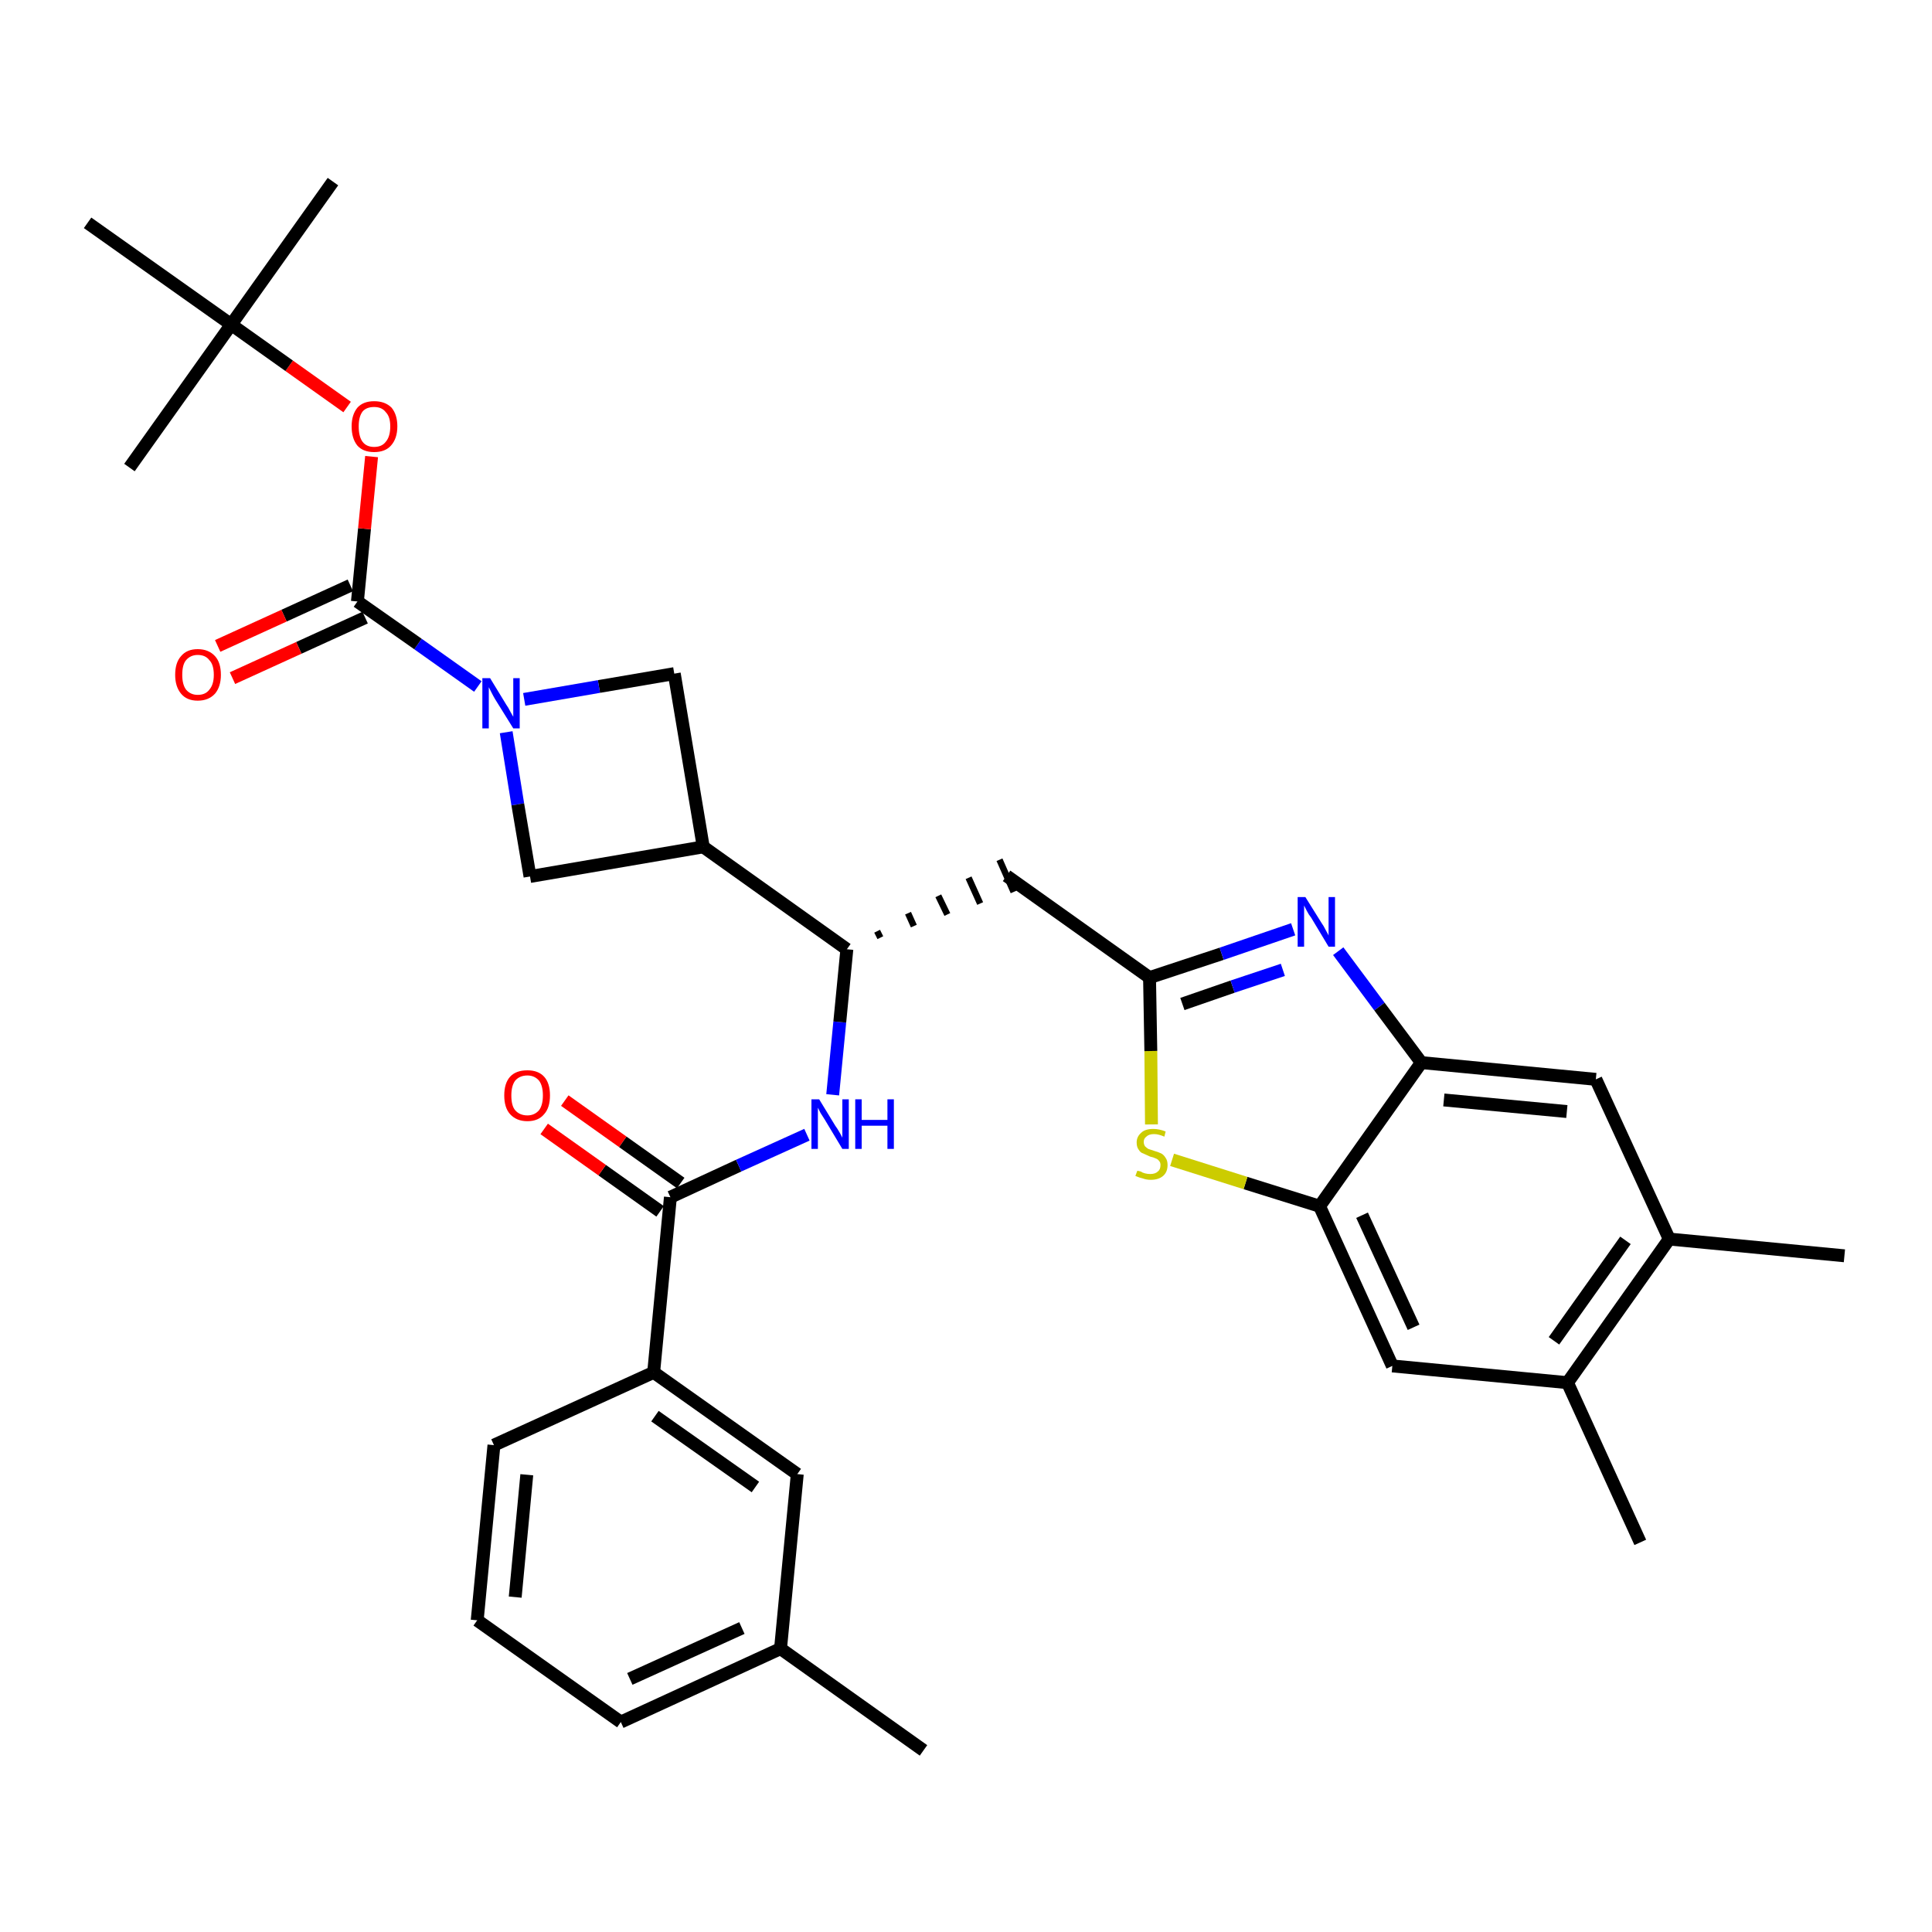 <?xml version='1.0' encoding='iso-8859-1'?>
<svg version='1.1' baseProfile='full'
              xmlns='http://www.w3.org/2000/svg'
                      xmlns:rdkit='http://www.rdkit.org/xml'
                      xmlns:xlink='http://www.w3.org/1999/xlink'
                  xml:space='preserve'
width='300px' height='300px' viewBox='0 0 300 300'>
<!-- END OF HEADER -->
<path class='bond-0 atom-0 atom-1' d='M 143.4,271.8 L 121.2,256.0' style='fill:none;fill-rule:evenodd;stroke:#000000;stroke-width:2.0px;stroke-linecap:butt;stroke-linejoin:miter;stroke-opacity:1' />
<path class='bond-1 atom-1 atom-2' d='M 121.2,256.0 L 96.4,267.4' style='fill:none;fill-rule:evenodd;stroke:#000000;stroke-width:2.0px;stroke-linecap:butt;stroke-linejoin:miter;stroke-opacity:1' />
<path class='bond-1 atom-1 atom-2' d='M 115.2,252.8 L 97.8,260.7' style='fill:none;fill-rule:evenodd;stroke:#000000;stroke-width:2.0px;stroke-linecap:butt;stroke-linejoin:miter;stroke-opacity:1' />
<path class='bond-33 atom-33 atom-1' d='M 123.8,228.9 L 121.2,256.0' style='fill:none;fill-rule:evenodd;stroke:#000000;stroke-width:2.0px;stroke-linecap:butt;stroke-linejoin:miter;stroke-opacity:1' />
<path class='bond-2 atom-2 atom-3' d='M 96.4,267.4 L 74.1,251.6' style='fill:none;fill-rule:evenodd;stroke:#000000;stroke-width:2.0px;stroke-linecap:butt;stroke-linejoin:miter;stroke-opacity:1' />
<path class='bond-3 atom-3 atom-4' d='M 74.1,251.6 L 76.7,224.4' style='fill:none;fill-rule:evenodd;stroke:#000000;stroke-width:2.0px;stroke-linecap:butt;stroke-linejoin:miter;stroke-opacity:1' />
<path class='bond-3 atom-3 atom-4' d='M 80.0,248.0 L 81.8,229.0' style='fill:none;fill-rule:evenodd;stroke:#000000;stroke-width:2.0px;stroke-linecap:butt;stroke-linejoin:miter;stroke-opacity:1' />
<path class='bond-4 atom-4 atom-5' d='M 76.7,224.4 L 101.5,213.1' style='fill:none;fill-rule:evenodd;stroke:#000000;stroke-width:2.0px;stroke-linecap:butt;stroke-linejoin:miter;stroke-opacity:1' />
<path class='bond-5 atom-5 atom-6' d='M 101.5,213.1 L 104.1,185.9' style='fill:none;fill-rule:evenodd;stroke:#000000;stroke-width:2.0px;stroke-linecap:butt;stroke-linejoin:miter;stroke-opacity:1' />
<path class='bond-32 atom-5 atom-33' d='M 101.5,213.1 L 123.8,228.9' style='fill:none;fill-rule:evenodd;stroke:#000000;stroke-width:2.0px;stroke-linecap:butt;stroke-linejoin:miter;stroke-opacity:1' />
<path class='bond-32 atom-5 atom-33' d='M 101.7,219.9 L 117.3,230.9' style='fill:none;fill-rule:evenodd;stroke:#000000;stroke-width:2.0px;stroke-linecap:butt;stroke-linejoin:miter;stroke-opacity:1' />
<path class='bond-6 atom-6 atom-7' d='M 105.7,183.7 L 96.7,177.3' style='fill:none;fill-rule:evenodd;stroke:#000000;stroke-width:2.0px;stroke-linecap:butt;stroke-linejoin:miter;stroke-opacity:1' />
<path class='bond-6 atom-6 atom-7' d='M 96.7,177.3 L 87.7,170.9' style='fill:none;fill-rule:evenodd;stroke:#FF0000;stroke-width:2.0px;stroke-linecap:butt;stroke-linejoin:miter;stroke-opacity:1' />
<path class='bond-6 atom-6 atom-7' d='M 102.5,188.1 L 93.5,181.7' style='fill:none;fill-rule:evenodd;stroke:#000000;stroke-width:2.0px;stroke-linecap:butt;stroke-linejoin:miter;stroke-opacity:1' />
<path class='bond-6 atom-6 atom-7' d='M 93.5,181.7 L 84.5,175.3' style='fill:none;fill-rule:evenodd;stroke:#FF0000;stroke-width:2.0px;stroke-linecap:butt;stroke-linejoin:miter;stroke-opacity:1' />
<path class='bond-7 atom-6 atom-8' d='M 104.1,185.9 L 114.7,181.0' style='fill:none;fill-rule:evenodd;stroke:#000000;stroke-width:2.0px;stroke-linecap:butt;stroke-linejoin:miter;stroke-opacity:1' />
<path class='bond-7 atom-6 atom-8' d='M 114.7,181.0 L 125.3,176.2' style='fill:none;fill-rule:evenodd;stroke:#0000FF;stroke-width:2.0px;stroke-linecap:butt;stroke-linejoin:miter;stroke-opacity:1' />
<path class='bond-8 atom-8 atom-9' d='M 129.3,170.0 L 130.4,158.7' style='fill:none;fill-rule:evenodd;stroke:#0000FF;stroke-width:2.0px;stroke-linecap:butt;stroke-linejoin:miter;stroke-opacity:1' />
<path class='bond-8 atom-8 atom-9' d='M 130.4,158.7 L 131.5,147.4' style='fill:none;fill-rule:evenodd;stroke:#000000;stroke-width:2.0px;stroke-linecap:butt;stroke-linejoin:miter;stroke-opacity:1' />
<path class='bond-9 atom-9 atom-10' d='M 136.7,145.6 L 136.2,144.6' style='fill:none;fill-rule:evenodd;stroke:#000000;stroke-width:1.0px;stroke-linecap:butt;stroke-linejoin:miter;stroke-opacity:1' />
<path class='bond-9 atom-9 atom-10' d='M 141.9,143.8 L 141.0,141.8' style='fill:none;fill-rule:evenodd;stroke:#000000;stroke-width:1.0px;stroke-linecap:butt;stroke-linejoin:miter;stroke-opacity:1' />
<path class='bond-9 atom-9 atom-10' d='M 147.1,142.0 L 145.7,139.1' style='fill:none;fill-rule:evenodd;stroke:#000000;stroke-width:1.0px;stroke-linecap:butt;stroke-linejoin:miter;stroke-opacity:1' />
<path class='bond-9 atom-9 atom-10' d='M 152.2,140.3 L 150.4,136.3' style='fill:none;fill-rule:evenodd;stroke:#000000;stroke-width:1.0px;stroke-linecap:butt;stroke-linejoin:miter;stroke-opacity:1' />
<path class='bond-9 atom-9 atom-10' d='M 157.4,138.5 L 155.2,133.5' style='fill:none;fill-rule:evenodd;stroke:#000000;stroke-width:1.0px;stroke-linecap:butt;stroke-linejoin:miter;stroke-opacity:1' />
<path class='bond-21 atom-9 atom-22' d='M 131.5,147.4 L 109.2,131.5' style='fill:none;fill-rule:evenodd;stroke:#000000;stroke-width:2.0px;stroke-linecap:butt;stroke-linejoin:miter;stroke-opacity:1' />
<path class='bond-10 atom-10 atom-11' d='M 156.3,136.0 L 178.5,151.8' style='fill:none;fill-rule:evenodd;stroke:#000000;stroke-width:2.0px;stroke-linecap:butt;stroke-linejoin:miter;stroke-opacity:1' />
<path class='bond-11 atom-11 atom-12' d='M 178.5,151.8 L 189.7,148.1' style='fill:none;fill-rule:evenodd;stroke:#000000;stroke-width:2.0px;stroke-linecap:butt;stroke-linejoin:miter;stroke-opacity:1' />
<path class='bond-11 atom-11 atom-12' d='M 189.7,148.1 L 200.8,144.3' style='fill:none;fill-rule:evenodd;stroke:#0000FF;stroke-width:2.0px;stroke-linecap:butt;stroke-linejoin:miter;stroke-opacity:1' />
<path class='bond-11 atom-11 atom-12' d='M 183.6,155.9 L 191.4,153.2' style='fill:none;fill-rule:evenodd;stroke:#000000;stroke-width:2.0px;stroke-linecap:butt;stroke-linejoin:miter;stroke-opacity:1' />
<path class='bond-11 atom-11 atom-12' d='M 191.4,153.2 L 199.2,150.6' style='fill:none;fill-rule:evenodd;stroke:#0000FF;stroke-width:2.0px;stroke-linecap:butt;stroke-linejoin:miter;stroke-opacity:1' />
<path class='bond-34 atom-21 atom-11' d='M 178.8,174.6 L 178.7,163.2' style='fill:none;fill-rule:evenodd;stroke:#CCCC00;stroke-width:2.0px;stroke-linecap:butt;stroke-linejoin:miter;stroke-opacity:1' />
<path class='bond-34 atom-21 atom-11' d='M 178.7,163.2 L 178.5,151.8' style='fill:none;fill-rule:evenodd;stroke:#000000;stroke-width:2.0px;stroke-linecap:butt;stroke-linejoin:miter;stroke-opacity:1' />
<path class='bond-12 atom-12 atom-13' d='M 207.8,147.7 L 214.2,156.3' style='fill:none;fill-rule:evenodd;stroke:#0000FF;stroke-width:2.0px;stroke-linecap:butt;stroke-linejoin:miter;stroke-opacity:1' />
<path class='bond-12 atom-12 atom-13' d='M 214.2,156.3 L 220.7,165.0' style='fill:none;fill-rule:evenodd;stroke:#000000;stroke-width:2.0px;stroke-linecap:butt;stroke-linejoin:miter;stroke-opacity:1' />
<path class='bond-13 atom-13 atom-14' d='M 220.7,165.0 L 247.8,167.6' style='fill:none;fill-rule:evenodd;stroke:#000000;stroke-width:2.0px;stroke-linecap:butt;stroke-linejoin:miter;stroke-opacity:1' />
<path class='bond-13 atom-13 atom-14' d='M 224.2,170.8 L 243.3,172.6' style='fill:none;fill-rule:evenodd;stroke:#000000;stroke-width:2.0px;stroke-linecap:butt;stroke-linejoin:miter;stroke-opacity:1' />
<path class='bond-36 atom-20 atom-13' d='M 204.9,187.3 L 220.7,165.0' style='fill:none;fill-rule:evenodd;stroke:#000000;stroke-width:2.0px;stroke-linecap:butt;stroke-linejoin:miter;stroke-opacity:1' />
<path class='bond-14 atom-14 atom-15' d='M 247.8,167.6 L 259.2,192.4' style='fill:none;fill-rule:evenodd;stroke:#000000;stroke-width:2.0px;stroke-linecap:butt;stroke-linejoin:miter;stroke-opacity:1' />
<path class='bond-15 atom-15 atom-16' d='M 259.2,192.4 L 286.4,195.0' style='fill:none;fill-rule:evenodd;stroke:#000000;stroke-width:2.0px;stroke-linecap:butt;stroke-linejoin:miter;stroke-opacity:1' />
<path class='bond-16 atom-15 atom-17' d='M 259.2,192.4 L 243.4,214.7' style='fill:none;fill-rule:evenodd;stroke:#000000;stroke-width:2.0px;stroke-linecap:butt;stroke-linejoin:miter;stroke-opacity:1' />
<path class='bond-16 atom-15 atom-17' d='M 252.4,192.6 L 241.3,208.2' style='fill:none;fill-rule:evenodd;stroke:#000000;stroke-width:2.0px;stroke-linecap:butt;stroke-linejoin:miter;stroke-opacity:1' />
<path class='bond-17 atom-17 atom-18' d='M 243.4,214.7 L 254.7,239.5' style='fill:none;fill-rule:evenodd;stroke:#000000;stroke-width:2.0px;stroke-linecap:butt;stroke-linejoin:miter;stroke-opacity:1' />
<path class='bond-18 atom-17 atom-19' d='M 243.4,214.7 L 216.2,212.1' style='fill:none;fill-rule:evenodd;stroke:#000000;stroke-width:2.0px;stroke-linecap:butt;stroke-linejoin:miter;stroke-opacity:1' />
<path class='bond-19 atom-19 atom-20' d='M 216.2,212.1 L 204.9,187.3' style='fill:none;fill-rule:evenodd;stroke:#000000;stroke-width:2.0px;stroke-linecap:butt;stroke-linejoin:miter;stroke-opacity:1' />
<path class='bond-19 atom-19 atom-20' d='M 219.5,206.1 L 211.5,188.7' style='fill:none;fill-rule:evenodd;stroke:#000000;stroke-width:2.0px;stroke-linecap:butt;stroke-linejoin:miter;stroke-opacity:1' />
<path class='bond-20 atom-20 atom-21' d='M 204.9,187.3 L 193.4,183.7' style='fill:none;fill-rule:evenodd;stroke:#000000;stroke-width:2.0px;stroke-linecap:butt;stroke-linejoin:miter;stroke-opacity:1' />
<path class='bond-20 atom-20 atom-21' d='M 193.4,183.7 L 182.0,180.1' style='fill:none;fill-rule:evenodd;stroke:#CCCC00;stroke-width:2.0px;stroke-linecap:butt;stroke-linejoin:miter;stroke-opacity:1' />
<path class='bond-22 atom-22 atom-23' d='M 109.2,131.5 L 104.7,104.6' style='fill:none;fill-rule:evenodd;stroke:#000000;stroke-width:2.0px;stroke-linecap:butt;stroke-linejoin:miter;stroke-opacity:1' />
<path class='bond-35 atom-32 atom-22' d='M 82.3,136.1 L 109.2,131.5' style='fill:none;fill-rule:evenodd;stroke:#000000;stroke-width:2.0px;stroke-linecap:butt;stroke-linejoin:miter;stroke-opacity:1' />
<path class='bond-23 atom-23 atom-24' d='M 104.7,104.6 L 93.0,106.6' style='fill:none;fill-rule:evenodd;stroke:#000000;stroke-width:2.0px;stroke-linecap:butt;stroke-linejoin:miter;stroke-opacity:1' />
<path class='bond-23 atom-23 atom-24' d='M 93.0,106.6 L 81.4,108.6' style='fill:none;fill-rule:evenodd;stroke:#0000FF;stroke-width:2.0px;stroke-linecap:butt;stroke-linejoin:miter;stroke-opacity:1' />
<path class='bond-24 atom-24 atom-25' d='M 74.2,106.6 L 64.9,100.0' style='fill:none;fill-rule:evenodd;stroke:#0000FF;stroke-width:2.0px;stroke-linecap:butt;stroke-linejoin:miter;stroke-opacity:1' />
<path class='bond-24 atom-24 atom-25' d='M 64.9,100.0 L 55.5,93.4' style='fill:none;fill-rule:evenodd;stroke:#000000;stroke-width:2.0px;stroke-linecap:butt;stroke-linejoin:miter;stroke-opacity:1' />
<path class='bond-31 atom-24 atom-32' d='M 78.6,113.7 L 80.4,124.9' style='fill:none;fill-rule:evenodd;stroke:#0000FF;stroke-width:2.0px;stroke-linecap:butt;stroke-linejoin:miter;stroke-opacity:1' />
<path class='bond-31 atom-24 atom-32' d='M 80.4,124.9 L 82.3,136.1' style='fill:none;fill-rule:evenodd;stroke:#000000;stroke-width:2.0px;stroke-linecap:butt;stroke-linejoin:miter;stroke-opacity:1' />
<path class='bond-25 atom-25 atom-26' d='M 54.4,90.9 L 44.1,95.6' style='fill:none;fill-rule:evenodd;stroke:#000000;stroke-width:2.0px;stroke-linecap:butt;stroke-linejoin:miter;stroke-opacity:1' />
<path class='bond-25 atom-25 atom-26' d='M 44.1,95.6 L 33.8,100.3' style='fill:none;fill-rule:evenodd;stroke:#FF0000;stroke-width:2.0px;stroke-linecap:butt;stroke-linejoin:miter;stroke-opacity:1' />
<path class='bond-25 atom-25 atom-26' d='M 56.7,95.9 L 46.4,100.6' style='fill:none;fill-rule:evenodd;stroke:#000000;stroke-width:2.0px;stroke-linecap:butt;stroke-linejoin:miter;stroke-opacity:1' />
<path class='bond-25 atom-25 atom-26' d='M 46.4,100.6 L 36.1,105.3' style='fill:none;fill-rule:evenodd;stroke:#FF0000;stroke-width:2.0px;stroke-linecap:butt;stroke-linejoin:miter;stroke-opacity:1' />
<path class='bond-26 atom-25 atom-27' d='M 55.5,93.4 L 56.6,82.1' style='fill:none;fill-rule:evenodd;stroke:#000000;stroke-width:2.0px;stroke-linecap:butt;stroke-linejoin:miter;stroke-opacity:1' />
<path class='bond-26 atom-25 atom-27' d='M 56.6,82.1 L 57.7,70.9' style='fill:none;fill-rule:evenodd;stroke:#FF0000;stroke-width:2.0px;stroke-linecap:butt;stroke-linejoin:miter;stroke-opacity:1' />
<path class='bond-27 atom-27 atom-28' d='M 53.9,63.2 L 44.9,56.8' style='fill:none;fill-rule:evenodd;stroke:#FF0000;stroke-width:2.0px;stroke-linecap:butt;stroke-linejoin:miter;stroke-opacity:1' />
<path class='bond-27 atom-27 atom-28' d='M 44.9,56.8 L 35.9,50.4' style='fill:none;fill-rule:evenodd;stroke:#000000;stroke-width:2.0px;stroke-linecap:butt;stroke-linejoin:miter;stroke-opacity:1' />
<path class='bond-28 atom-28 atom-29' d='M 35.9,50.4 L 51.7,28.2' style='fill:none;fill-rule:evenodd;stroke:#000000;stroke-width:2.0px;stroke-linecap:butt;stroke-linejoin:miter;stroke-opacity:1' />
<path class='bond-29 atom-28 atom-30' d='M 35.9,50.4 L 20.1,72.6' style='fill:none;fill-rule:evenodd;stroke:#000000;stroke-width:2.0px;stroke-linecap:butt;stroke-linejoin:miter;stroke-opacity:1' />
<path class='bond-30 atom-28 atom-31' d='M 35.9,50.4 L 13.6,34.6' style='fill:none;fill-rule:evenodd;stroke:#000000;stroke-width:2.0px;stroke-linecap:butt;stroke-linejoin:miter;stroke-opacity:1' />
<path  class='atom-7' d='M 78.3 170.1
Q 78.3 168.2, 79.2 167.2
Q 80.1 166.2, 81.9 166.2
Q 83.6 166.2, 84.5 167.2
Q 85.4 168.2, 85.4 170.1
Q 85.4 172.0, 84.5 173.0
Q 83.6 174.1, 81.9 174.1
Q 80.2 174.1, 79.2 173.0
Q 78.3 172.0, 78.3 170.1
M 81.9 173.2
Q 83.0 173.2, 83.7 172.4
Q 84.3 171.6, 84.3 170.1
Q 84.3 168.6, 83.7 167.8
Q 83.0 167.0, 81.9 167.0
Q 80.7 167.0, 80.0 167.8
Q 79.4 168.6, 79.4 170.1
Q 79.4 171.7, 80.0 172.4
Q 80.7 173.2, 81.9 173.2
' fill='#FF0000'/>
<path  class='atom-8' d='M 127.2 170.7
L 129.7 174.8
Q 130.0 175.2, 130.4 175.9
Q 130.8 176.6, 130.8 176.7
L 130.8 170.7
L 131.8 170.7
L 131.8 178.4
L 130.8 178.4
L 128.1 173.9
Q 127.8 173.4, 127.4 172.8
Q 127.1 172.2, 127.0 172.0
L 127.0 178.4
L 126.0 178.4
L 126.0 170.7
L 127.2 170.7
' fill='#0000FF'/>
<path  class='atom-8' d='M 132.8 170.7
L 133.8 170.7
L 133.8 173.9
L 137.8 173.9
L 137.8 170.7
L 138.8 170.7
L 138.8 178.4
L 137.8 178.4
L 137.8 174.8
L 133.8 174.8
L 133.8 178.4
L 132.8 178.4
L 132.8 170.7
' fill='#0000FF'/>
<path  class='atom-12' d='M 202.7 139.3
L 205.2 143.3
Q 205.5 143.7, 205.9 144.5
Q 206.3 145.2, 206.3 145.3
L 206.3 139.3
L 207.3 139.3
L 207.3 147.0
L 206.3 147.0
L 203.6 142.5
Q 203.2 142.0, 202.9 141.4
Q 202.6 140.8, 202.5 140.6
L 202.5 147.0
L 201.5 147.0
L 201.5 139.3
L 202.7 139.3
' fill='#0000FF'/>
<path  class='atom-21' d='M 176.6 181.8
Q 176.7 181.8, 177.1 181.9
Q 177.4 182.1, 177.8 182.2
Q 178.2 182.3, 178.6 182.3
Q 179.4 182.3, 179.8 181.9
Q 180.2 181.6, 180.2 180.9
Q 180.2 180.5, 180.0 180.3
Q 179.8 180.0, 179.5 179.9
Q 179.1 179.7, 178.6 179.6
Q 177.9 179.3, 177.5 179.1
Q 177.1 179.0, 176.8 178.5
Q 176.5 178.1, 176.5 177.4
Q 176.5 176.5, 177.2 175.9
Q 177.8 175.3, 179.1 175.3
Q 180.0 175.3, 181.0 175.7
L 180.8 176.5
Q 179.9 176.1, 179.2 176.1
Q 178.4 176.1, 178.0 176.5
Q 177.6 176.8, 177.6 177.3
Q 177.6 177.7, 177.8 178.0
Q 178.0 178.2, 178.3 178.4
Q 178.6 178.5, 179.2 178.7
Q 179.9 178.9, 180.3 179.1
Q 180.7 179.3, 181.0 179.8
Q 181.3 180.2, 181.3 180.9
Q 181.3 182.0, 180.6 182.6
Q 179.9 183.2, 178.7 183.2
Q 178.0 183.2, 177.5 183.0
Q 177.0 182.9, 176.3 182.6
L 176.6 181.8
' fill='#CCCC00'/>
<path  class='atom-24' d='M 76.1 105.3
L 78.6 109.4
Q 78.9 109.8, 79.3 110.6
Q 79.7 111.3, 79.7 111.3
L 79.7 105.3
L 80.7 105.3
L 80.7 113.1
L 79.7 113.1
L 76.9 108.6
Q 76.6 108.1, 76.3 107.5
Q 76.0 106.9, 75.9 106.7
L 75.9 113.1
L 74.9 113.1
L 74.9 105.3
L 76.1 105.3
' fill='#0000FF'/>
<path  class='atom-26' d='M 27.2 104.8
Q 27.2 102.9, 28.1 101.9
Q 29.0 100.8, 30.7 100.8
Q 32.4 100.8, 33.4 101.9
Q 34.3 102.9, 34.3 104.8
Q 34.3 106.6, 33.4 107.7
Q 32.4 108.8, 30.7 108.8
Q 29.0 108.8, 28.1 107.7
Q 27.2 106.6, 27.2 104.8
M 30.7 107.9
Q 31.9 107.9, 32.5 107.1
Q 33.2 106.3, 33.2 104.8
Q 33.2 103.2, 32.5 102.5
Q 31.9 101.7, 30.7 101.7
Q 29.6 101.7, 28.9 102.5
Q 28.3 103.2, 28.3 104.8
Q 28.3 106.3, 28.9 107.1
Q 29.6 107.9, 30.7 107.9
' fill='#FF0000'/>
<path  class='atom-27' d='M 54.6 66.2
Q 54.6 64.4, 55.5 63.3
Q 56.4 62.3, 58.1 62.3
Q 59.8 62.3, 60.8 63.3
Q 61.7 64.4, 61.7 66.2
Q 61.7 68.1, 60.7 69.2
Q 59.8 70.2, 58.1 70.2
Q 56.4 70.2, 55.5 69.2
Q 54.6 68.1, 54.6 66.2
M 58.1 69.4
Q 59.3 69.4, 59.9 68.6
Q 60.6 67.8, 60.6 66.2
Q 60.6 64.7, 59.9 64.0
Q 59.3 63.2, 58.1 63.2
Q 56.9 63.2, 56.3 63.9
Q 55.7 64.7, 55.7 66.2
Q 55.7 67.8, 56.3 68.6
Q 56.9 69.4, 58.1 69.4
' fill='#FF0000'/>
</svg>
